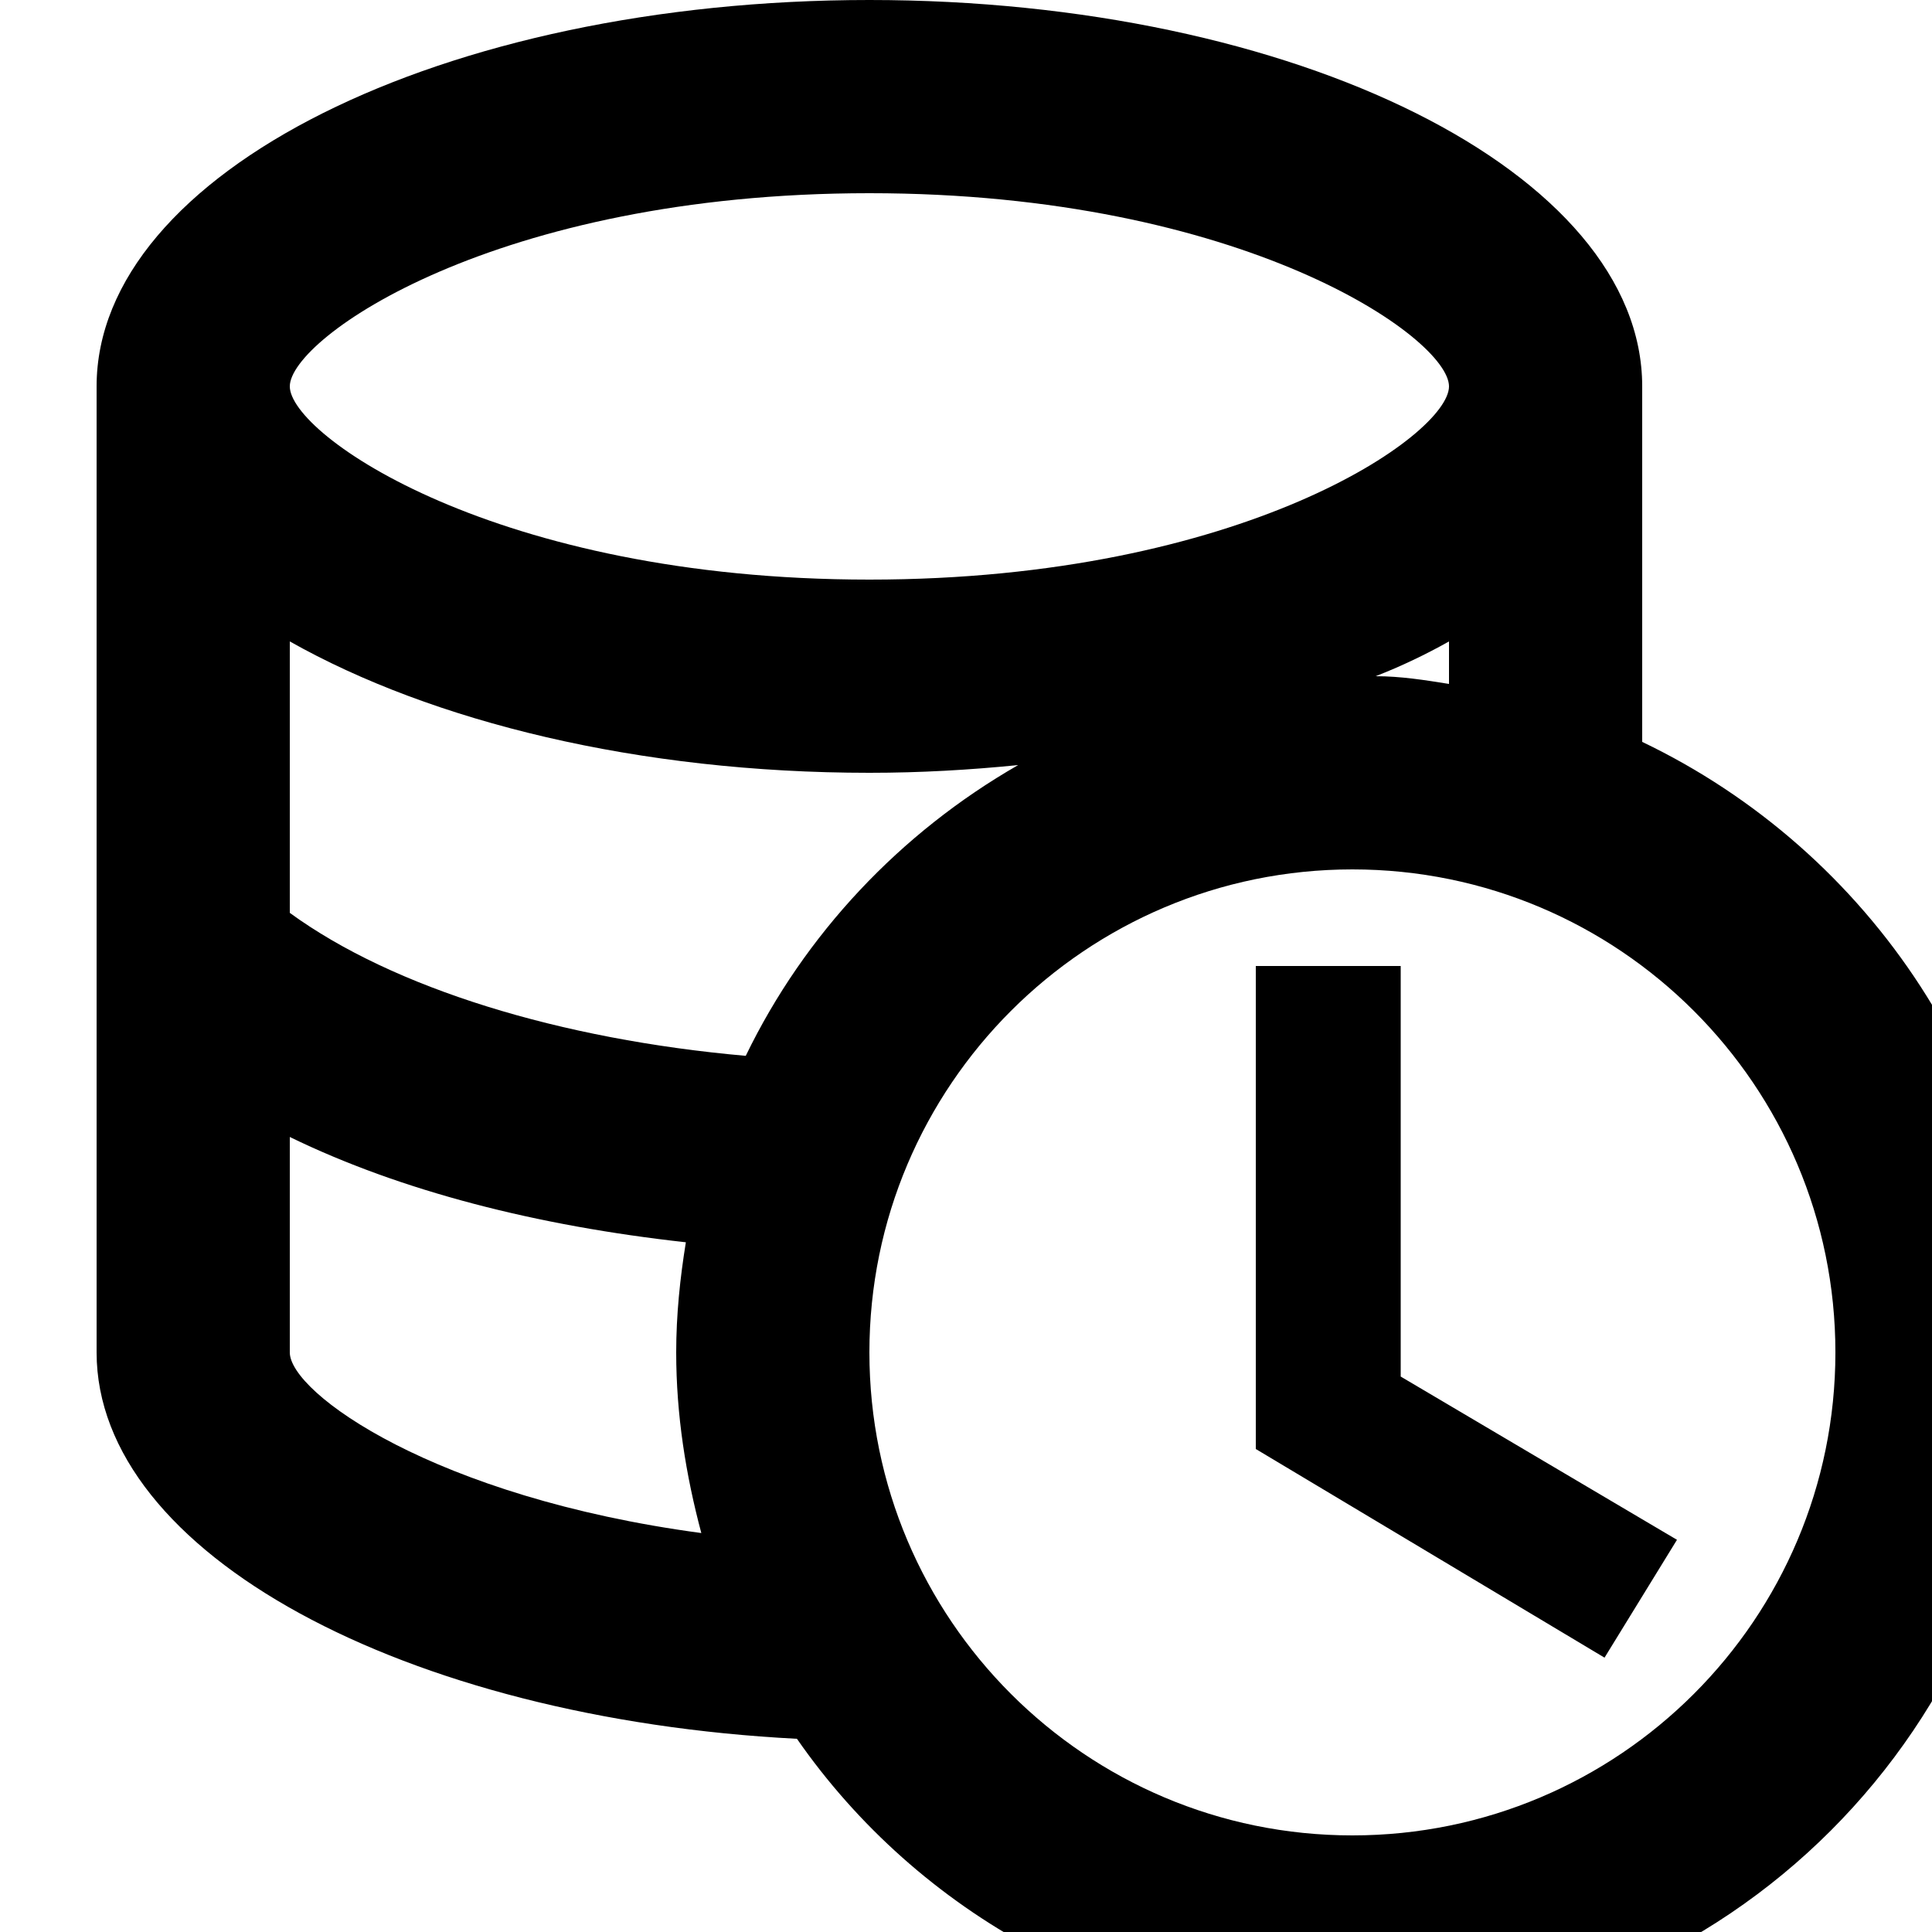 <?xml version="1.0" encoding="UTF-8"?><!DOCTYPE svg PUBLIC "-//W3C//DTD SVG 1.1//EN" "http://www.w3.org/Graphics/SVG/1.1/DTD/svg11.dtd"><svg xmlns="http://www.w3.org/2000/svg" xmlns:xlink="http://www.w3.org/1999/xlink" version="1.1" id="mdi-database-clock-outline" width="24" height="24" viewBox="2 2 20 20"><path d="M16.5 16.25L19.36 17.94L18.61 19.16L15 17V12H16.5V16.25M23 16C23 19.87 19.87 23 16 23C13.61 23 11.5 21.8 10.25 20C6.19 19.79 3 18.08 3 16V6C3 3.79 6.58 2 11 2S19 3.79 19 6V9.68C21.36 10.81 23 13.21 23 16M17 9.08V8.64C16.77 8.77 16.5 8.9 16.24 9C16.5 9 16.75 9.04 17 9.08M5 6C5 6.5 7.13 8 11 8S17 6.5 17 6 14.87 4 11 4 5 5.5 5 6M5 11.45C6.07 12.23 7.8 12.76 9.72 12.93C10.33 11.67 11.32 10.62 12.54 9.92C12.04 9.97 11.53 10 11 10C8.61 10 6.47 9.47 5 8.64V11.45M9.26 17.87C9.1 17.27 9 16.65 9 16C9 15.61 9.04 15.23 9.1 14.86C7.56 14.69 6.15 14.33 5 13.77V16C5 16.42 6.5 17.5 9.26 17.87M21 16C21 13.24 18.76 11 16 11S11 13.24 11 16 13.24 21 16 21 21 18.76 21 16Z" /></svg>